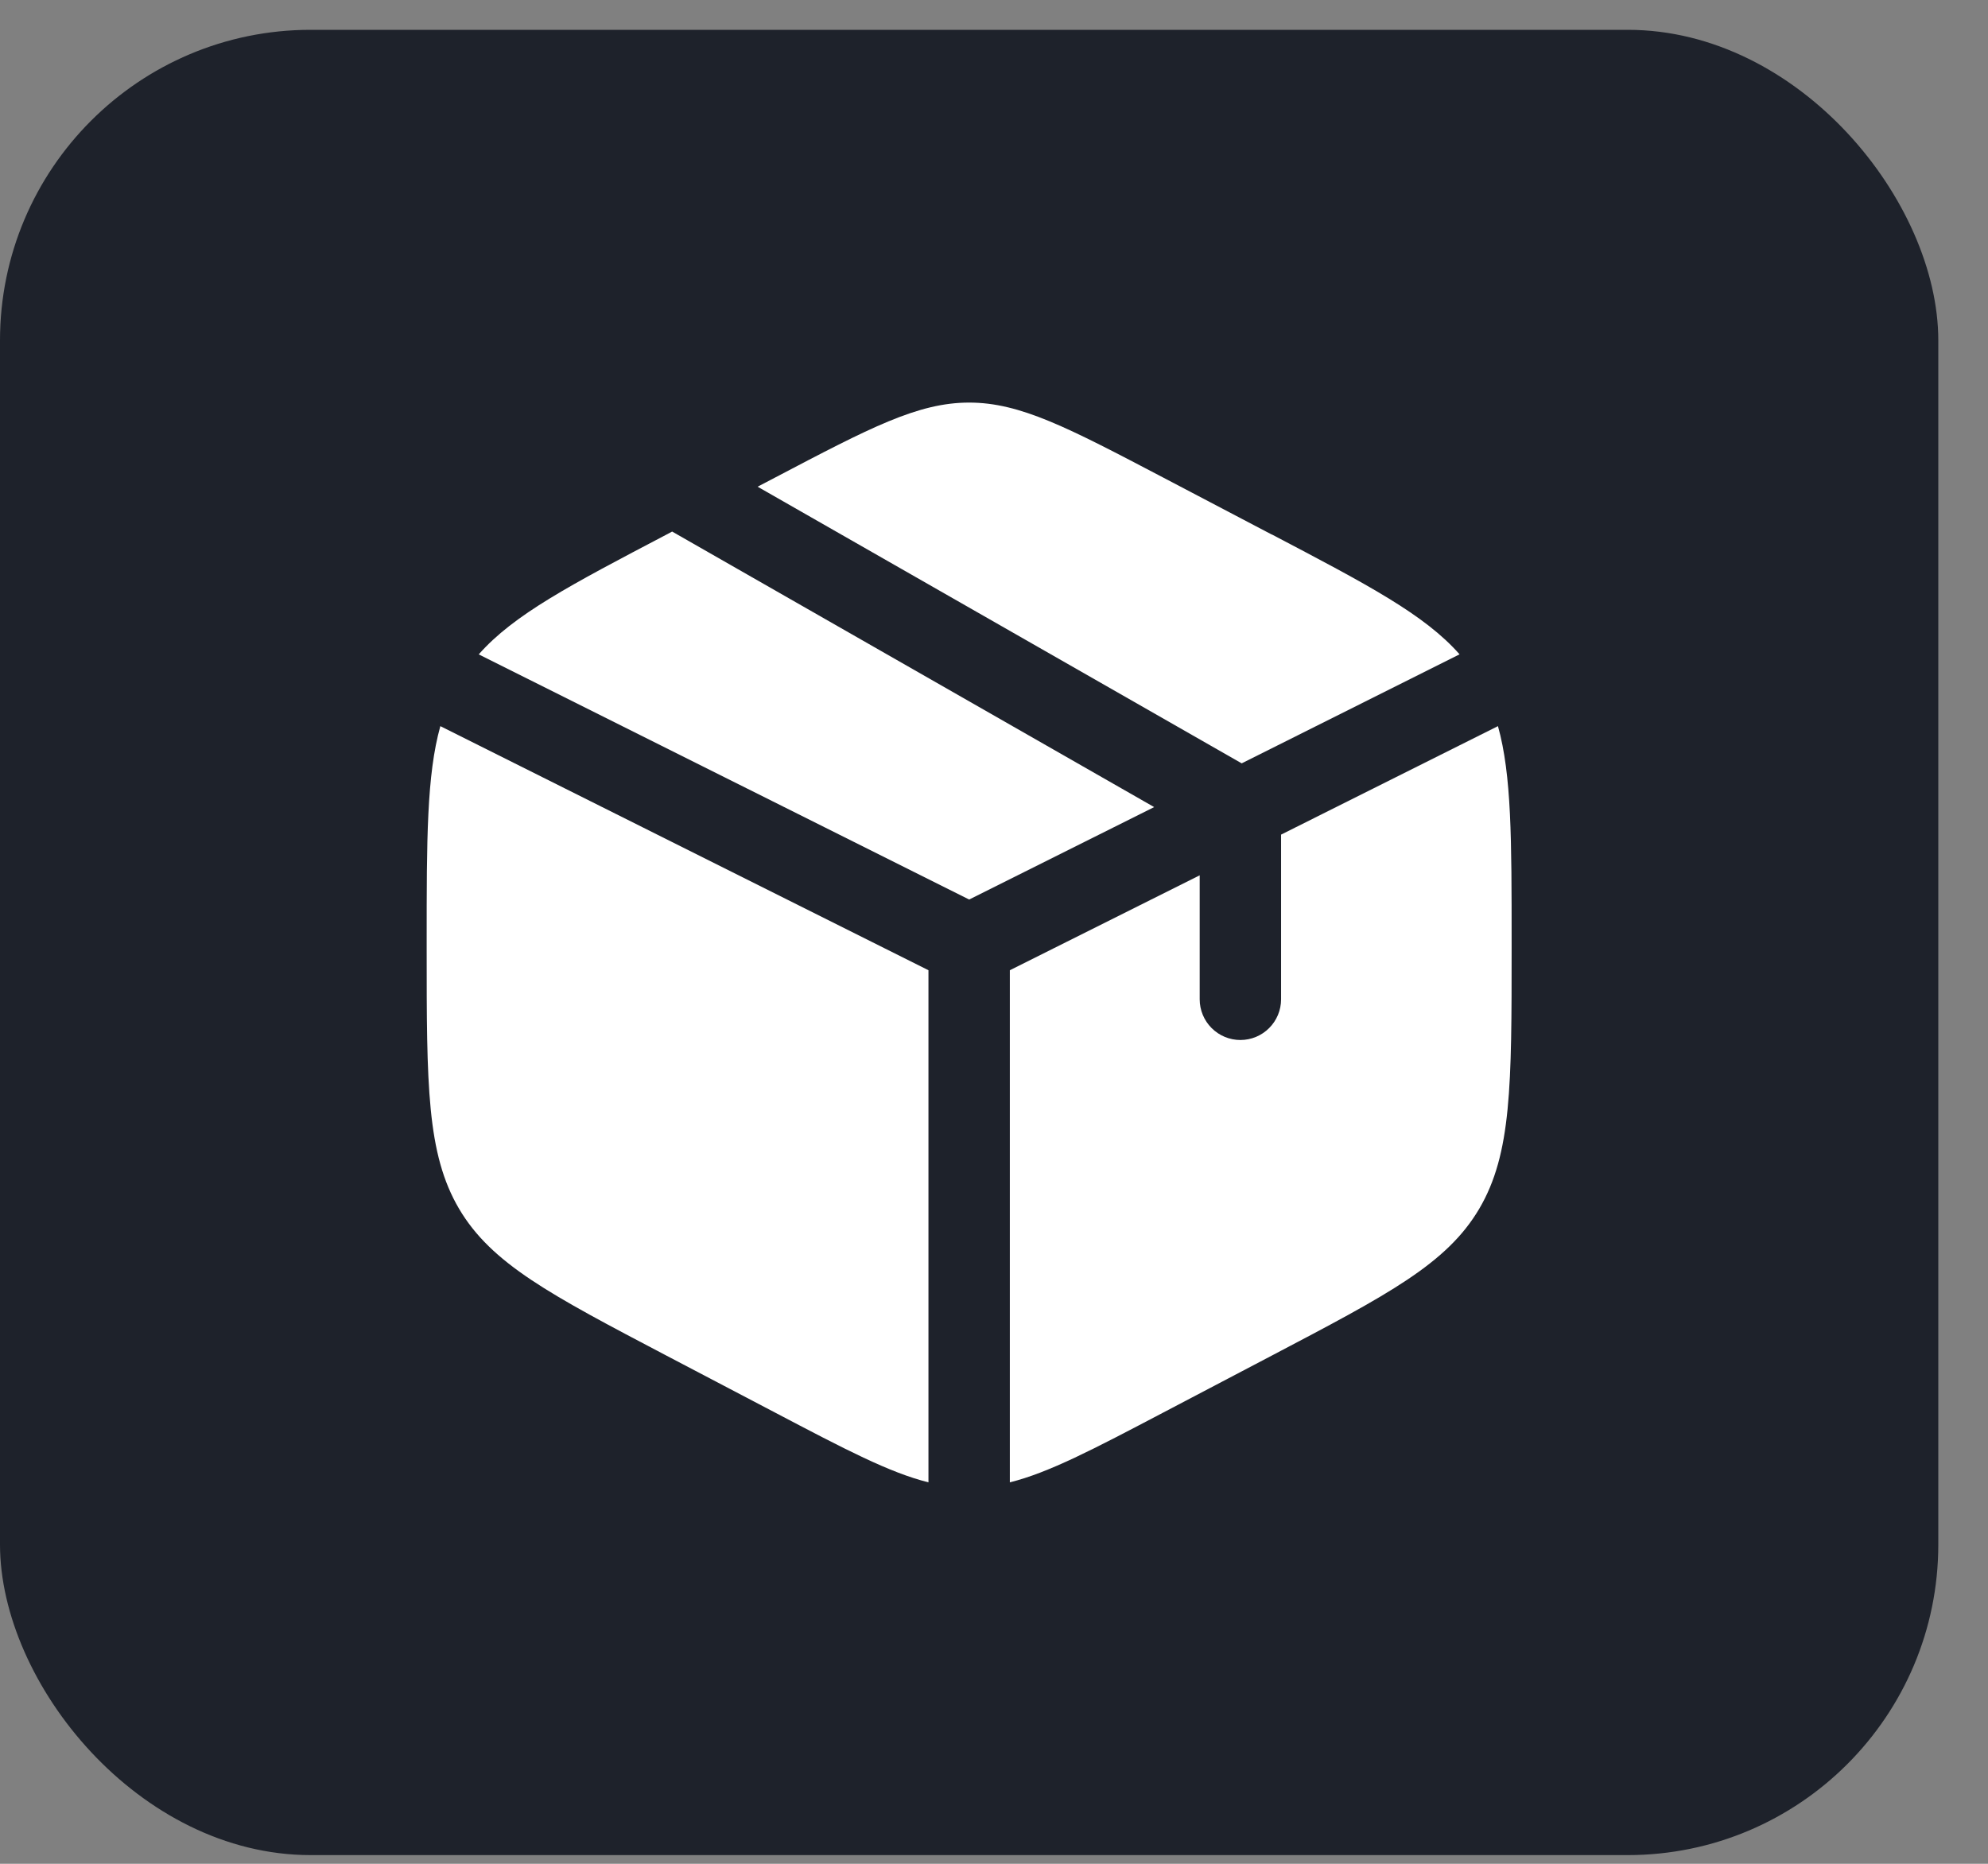 <svg width="32" height="30" viewBox="0 0 32 30" fill="none" xmlns="http://www.w3.org/2000/svg">
<rect x="0" y="0" width="32" height="30" fill="#808080" stroke="none"/>
<rect y="0.48" width="31.2" height="29.38" rx="5" fill="#1E222B"/>
<path d="M20.471 8.604L18.724 7.687C17.191 6.883 16.424 6.48 15.6 6.48C14.776 6.48 14.009 6.882 12.476 7.687L12.195 7.834L19.987 12.287L23.494 10.532C22.93 9.892 22.02 9.415 20.471 8.602M24.112 11.688L20.621 13.434V16.085C20.621 16.259 20.552 16.425 20.429 16.548C20.306 16.671 20.14 16.74 19.966 16.74C19.792 16.74 19.626 16.671 19.503 16.548C19.38 16.425 19.311 16.259 19.311 16.085V14.089L16.255 15.617V23.86C16.882 23.704 17.595 23.33 18.724 22.737L20.471 21.82C22.349 20.834 23.288 20.342 23.811 19.456C24.332 18.57 24.332 17.467 24.332 15.264V15.162C24.332 13.509 24.332 12.475 24.112 11.688ZM14.945 23.86V15.617L7.088 11.688C6.868 12.475 6.868 13.509 6.868 15.16V15.262C6.868 17.467 6.868 18.57 7.389 19.456C7.912 20.342 8.851 20.835 10.729 21.821L12.476 22.737C13.605 23.33 14.318 23.704 14.945 23.86ZM7.706 10.533L15.6 14.479L18.578 12.991L10.819 8.556L10.729 8.604C9.181 9.416 8.27 9.893 7.706 10.533" fill="white"/>
</svg>
